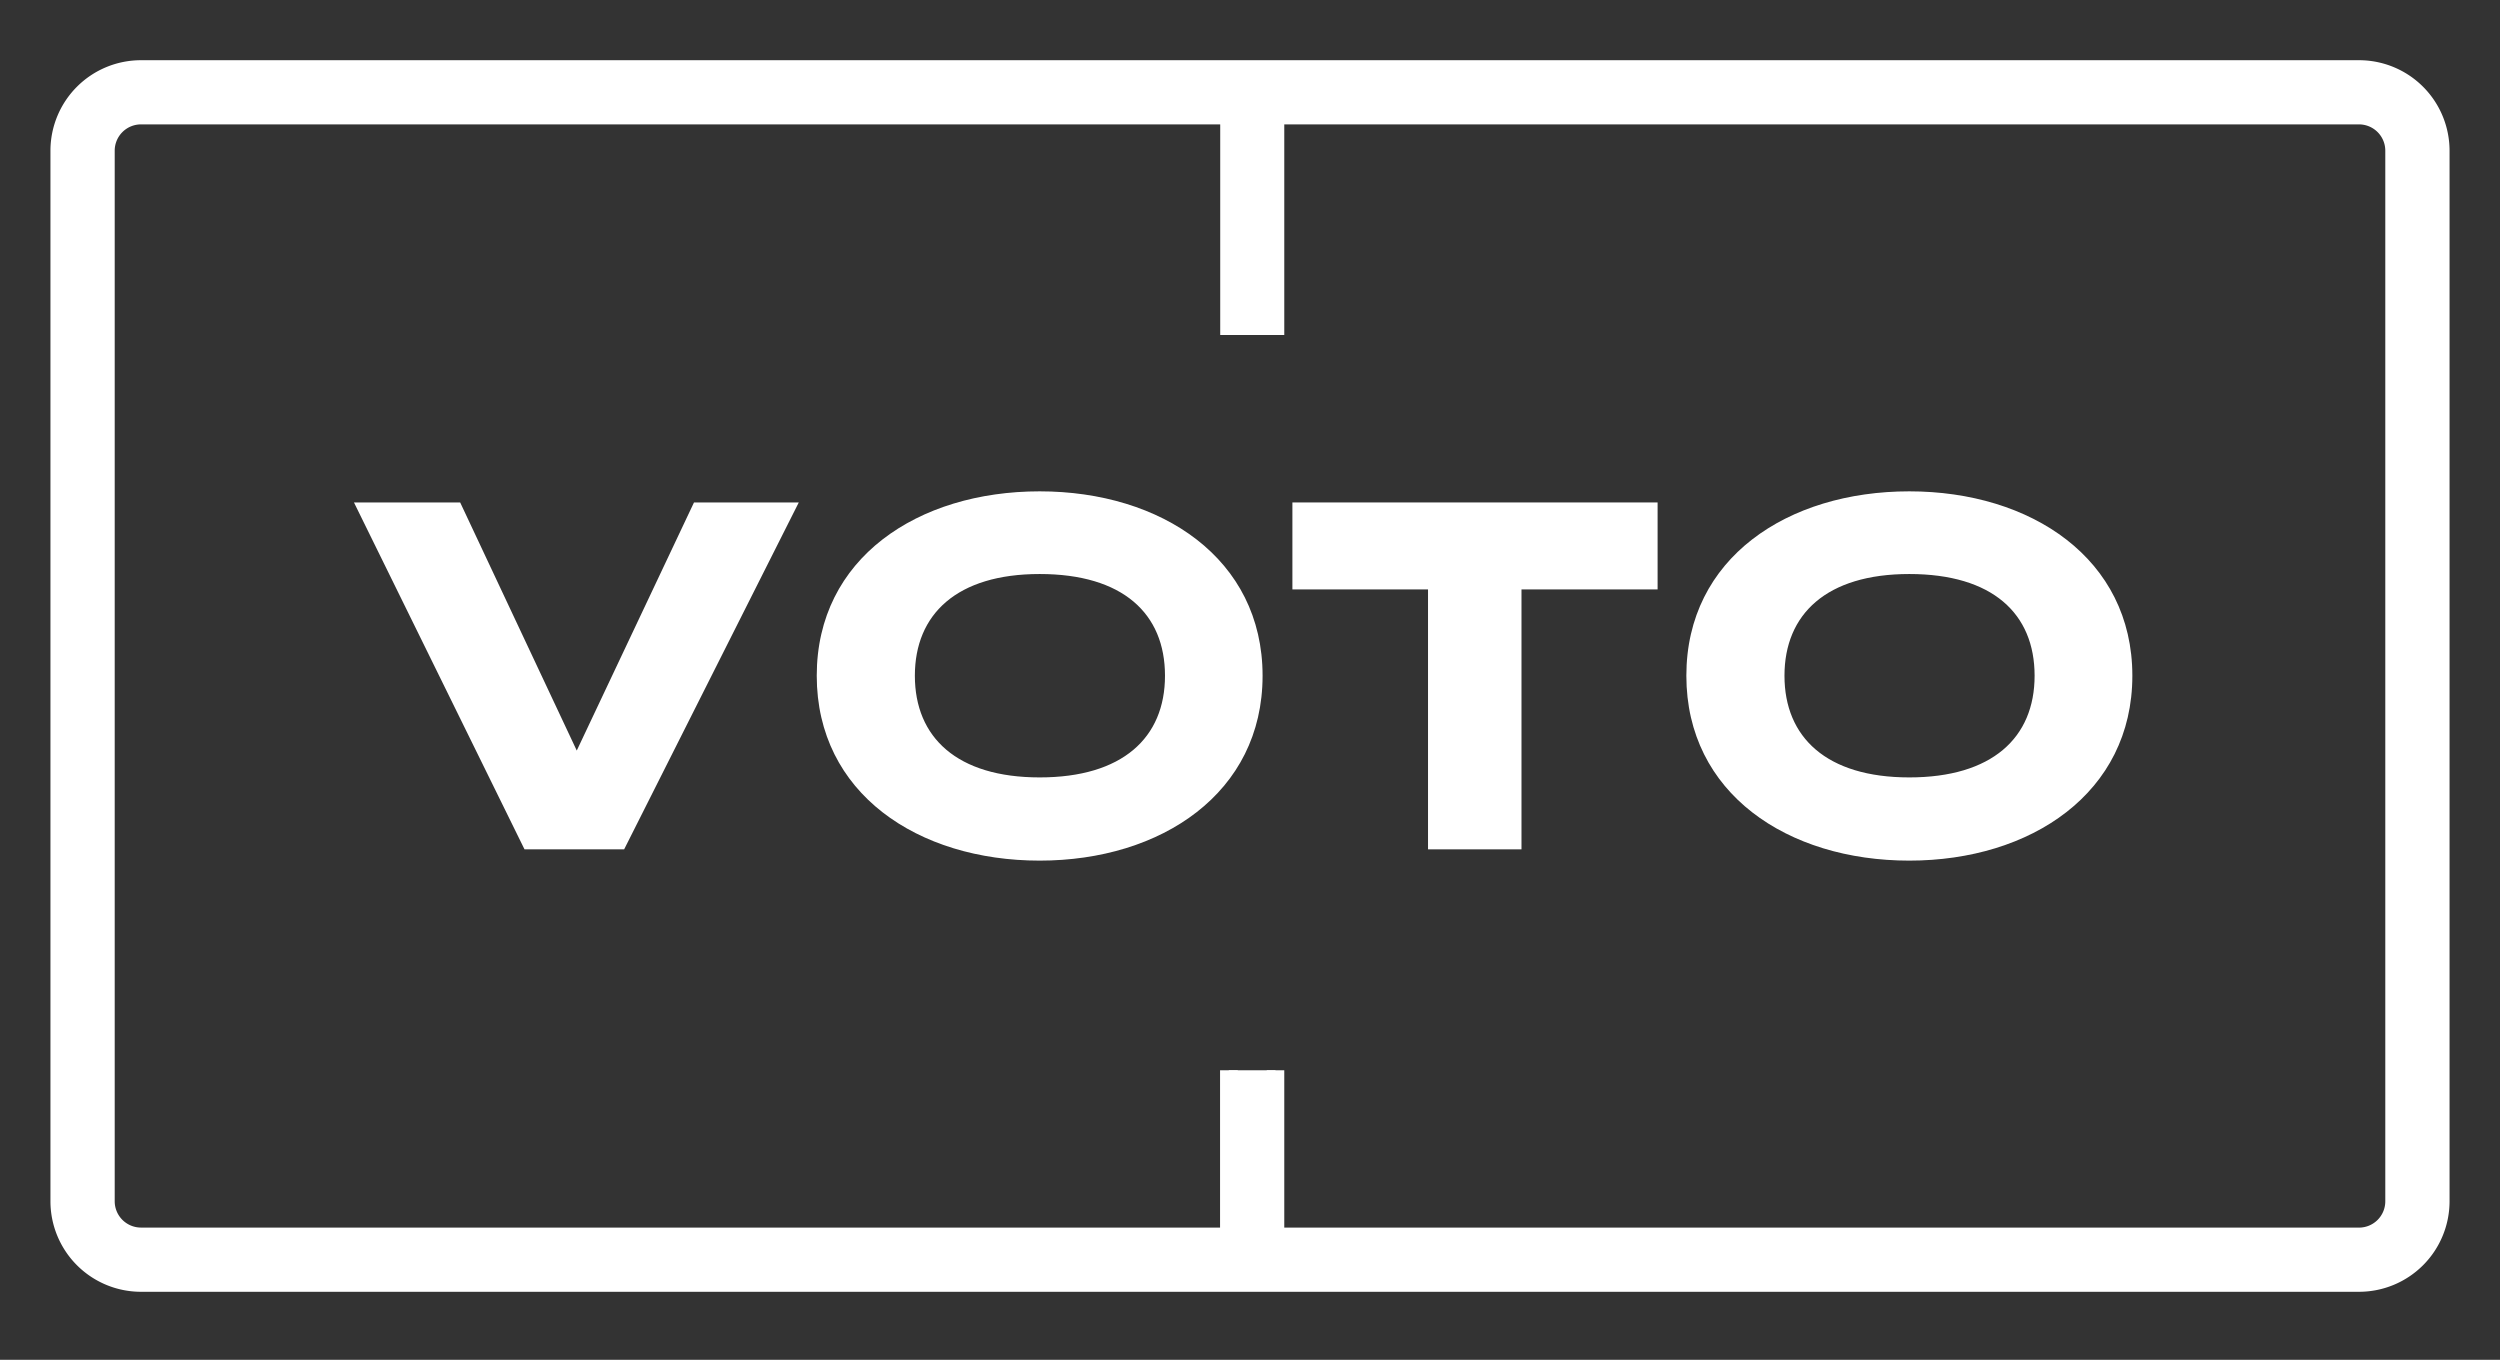 <svg id="Layer_1" data-name="Layer 1" xmlns="http://www.w3.org/2000/svg" viewBox="0 0 612 332.88"><rect x="0" y="0" width="612" height="332.88" fill="#333333" stroke="none"/><defs><style>.cls-1{fill:#fff;}</style></defs><title>Artboard 2</title><path class="cls-1" d="M577.49,16.88a20,20,0,0,1,20,20v257.2a20,20,0,0,1-20,20h-543a20,20,0,0,1-20-20V36.88a20,20,0,0,1,20-20ZM25.94,294.08a8.59,8.59,0,0,0,8.57,8.57h266.3V262h11.43v40.66H577.49a8.58,8.58,0,0,0,8.57-8.57V36.88a8.57,8.57,0,0,0-8.57-8.57H312.24V82H300.81V28.31H34.51a8.58,8.58,0,0,0-8.57,8.57Z"/><path class="cls-1" d="M577.49,316.23h-543a22.17,22.17,0,0,1-22.14-22.15V36.88A22.16,22.16,0,0,1,34.51,14.74h543a22.16,22.16,0,0,1,22.14,22.14v257.2A22.17,22.17,0,0,1,577.49,316.23ZM34.51,19A17.88,17.88,0,0,0,16.65,36.88v257.2a17.88,17.88,0,0,0,17.86,17.86h543a17.88,17.88,0,0,0,17.86-17.86V36.88A17.88,17.88,0,0,0,577.49,19Z"/><path class="cls-1" d="M303,304.8H34.51A10.72,10.72,0,0,1,23.8,294.08V36.88A10.72,10.72,0,0,1,34.51,26.17H303V82h-4.29V30.45H34.51a6.44,6.44,0,0,0-6.43,6.43v257.2a6.44,6.44,0,0,0,6.43,6.43H298.67V262H303Z"/><path class="cls-1" d="M577.49,304.8H310.1V262h4.29v38.52h263.1a6.44,6.44,0,0,0,6.43-6.43V36.88a6.44,6.44,0,0,0-6.43-6.43H314.39V82H310.1V26.17H577.49A10.72,10.72,0,0,1,588.2,36.88v257.2A10.72,10.72,0,0,1,577.49,304.8Z"/><path class="cls-1" d="M152.79,207.92H128.4L86.65,123h26l28.54,60.74L169.89,123h25.65Z"/><path class="cls-1" d="M254.51,210.68c-29.8,0-54.57-16.47-54.57-45.26s24.77-45.14,54.57-45.14,54.57,16.47,54.57,45.14S284.31,210.68,254.51,210.68Zm0-70.16c-20.24,0-30.55,9.81-30.55,24.9s10.31,24.89,30.55,24.89,30.68-9.68,30.68-24.89S274.88,140.52,254.51,140.52Z"/><path class="cls-1" d="M405.78,144.29H372.46v63.63H349.58V144.29h-33.2V123h89.4Z"/><path class="cls-1" d="M467.39,210.68c-29.8,0-54.57-16.47-54.57-45.26s24.77-45.14,54.57-45.14S522,136.75,522,165.42,497.19,210.68,467.39,210.68Zm0-70.16c-20.24,0-30.55,9.81-30.55,24.9s10.31,24.89,30.55,24.89,30.68-9.68,30.68-24.89S487.76,140.52,467.39,140.52Z"/></svg>